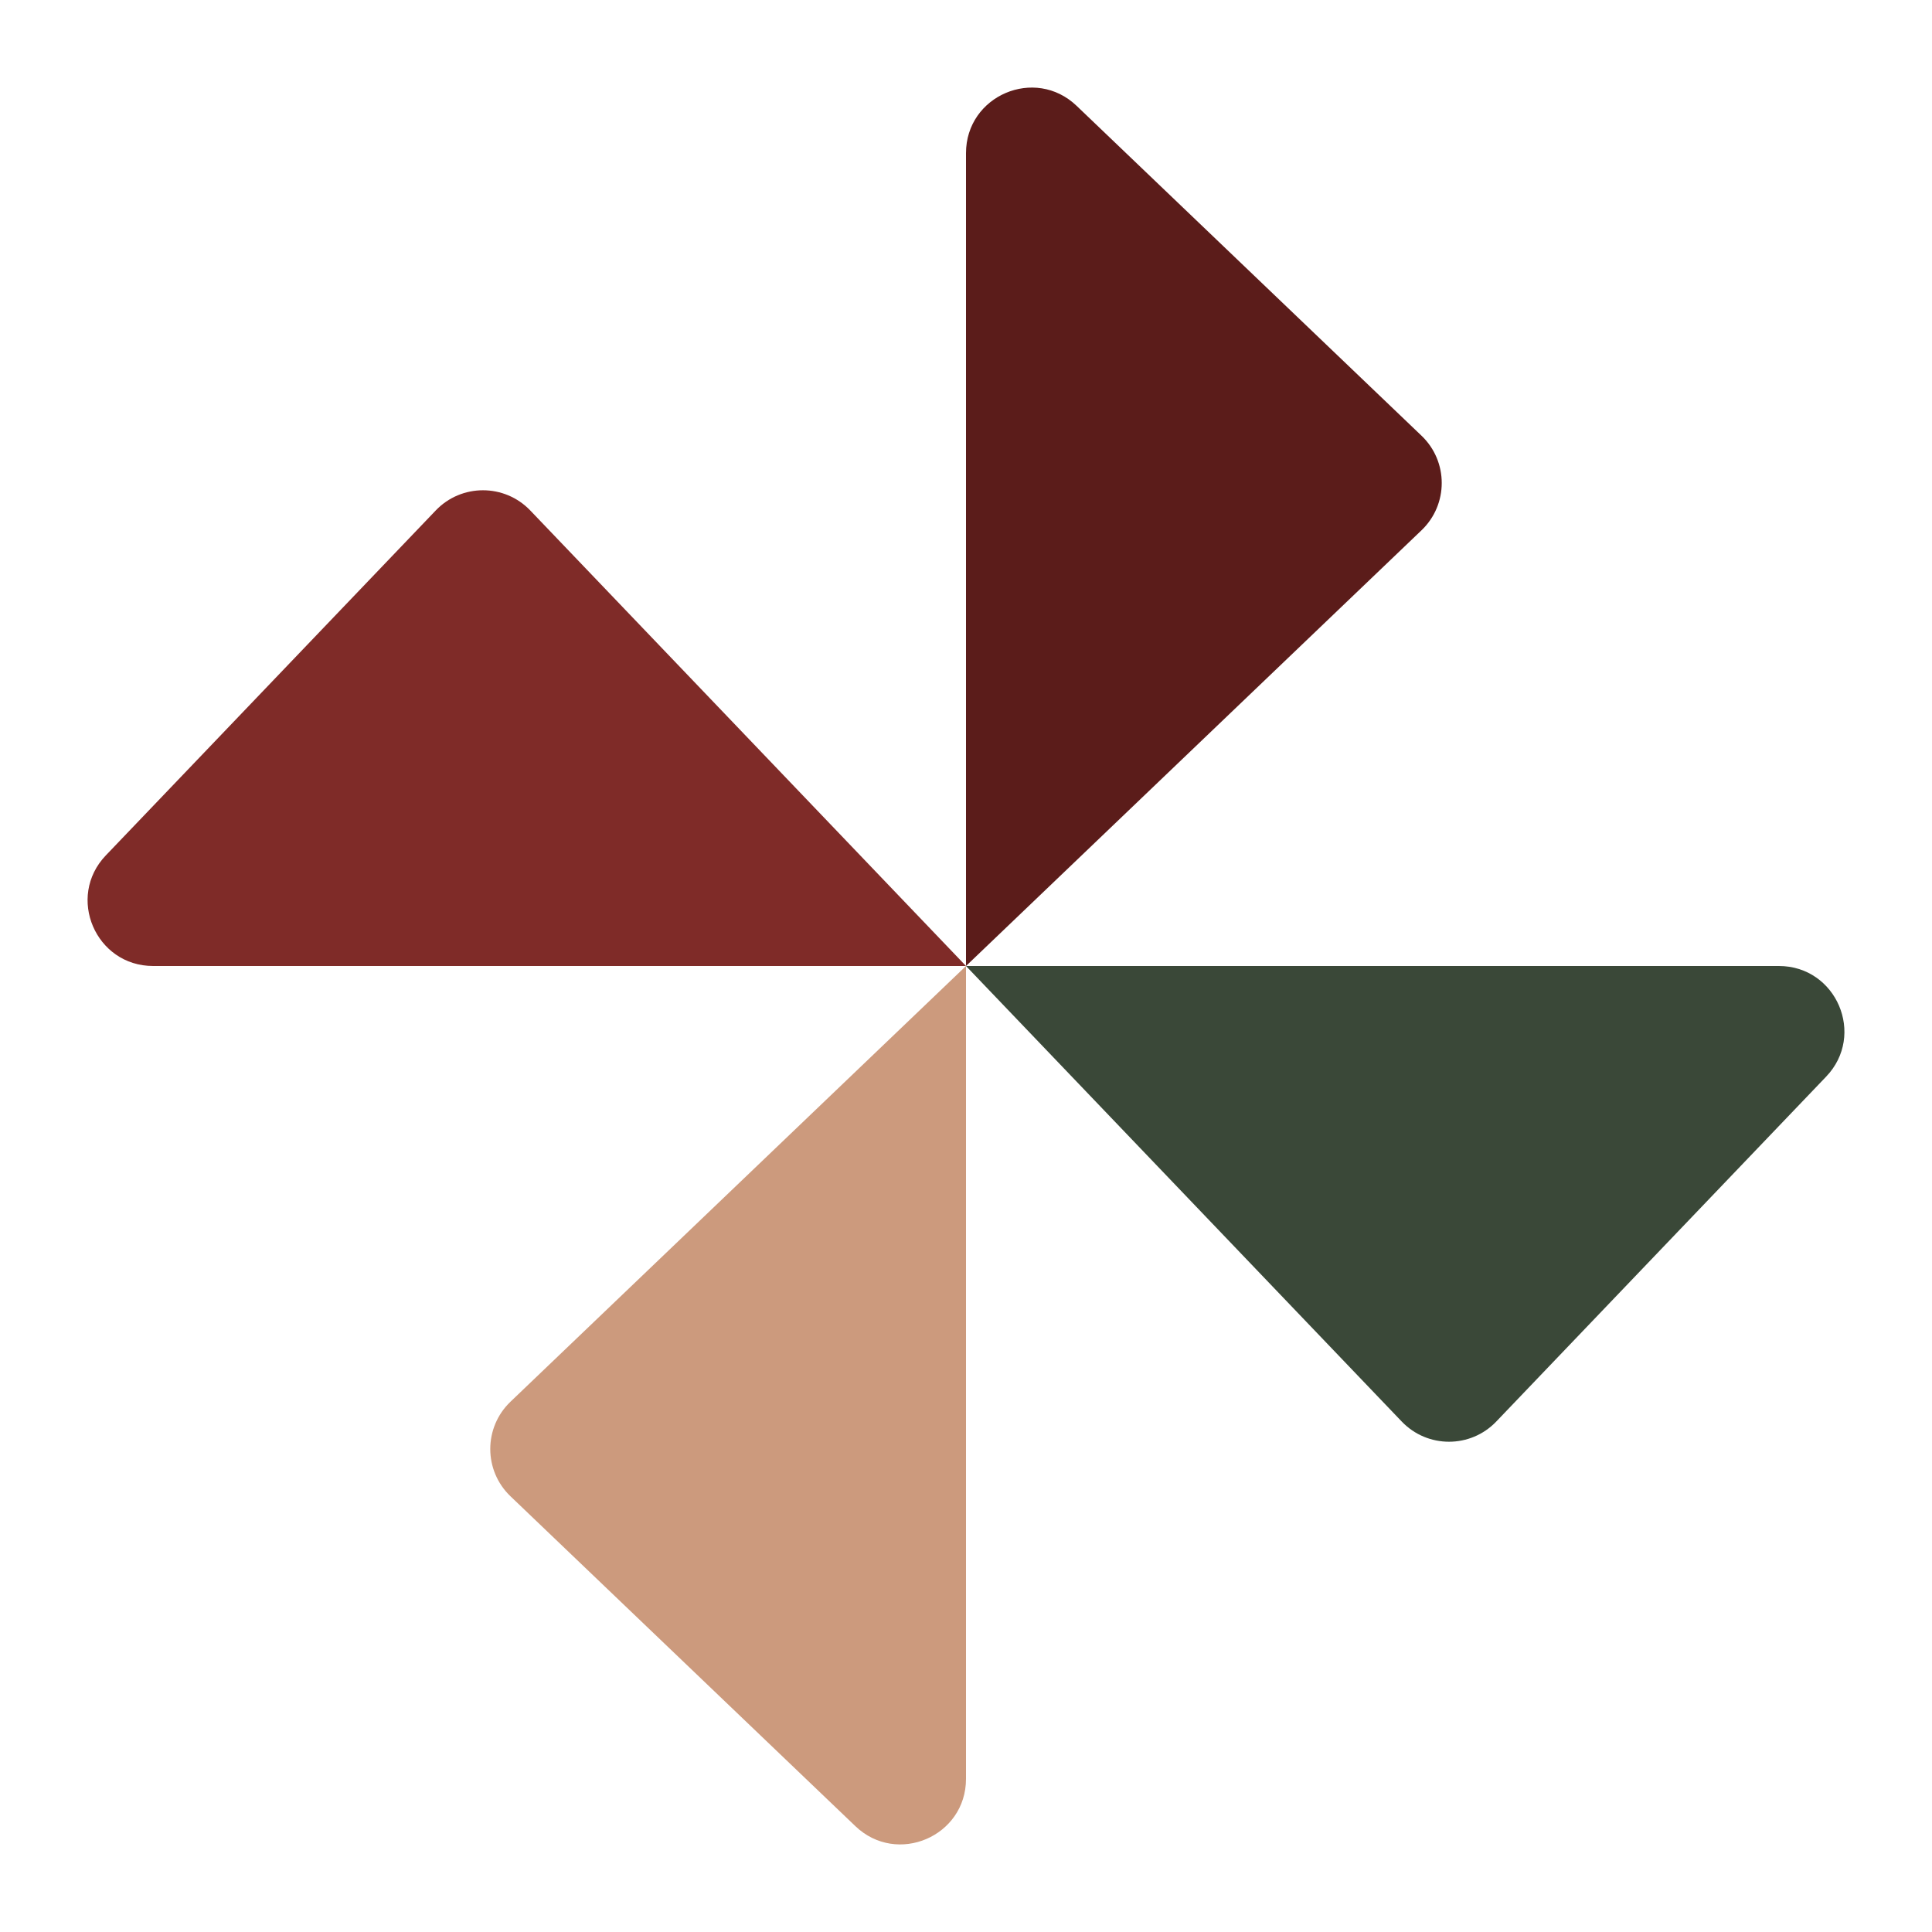 <svg width="40" height="40" viewBox="0 0 40 40" fill="none" xmlns="http://www.w3.org/2000/svg">
<path fill-rule="evenodd" clip-rule="evenodd" d="M9.021 10.569C9.554 10.011 10.445 10.011 10.979 10.569L20 20H3.171C1.978 20 1.367 18.57 2.192 17.709L9.021 10.569Z" fill="#7F2B28"/>
<path fill-rule="evenodd" clip-rule="evenodd" d="M30.979 29.431C30.445 29.989 29.555 29.989 29.021 29.431L20 20H36.829C38.022 20 38.633 21.43 37.808 22.291L30.979 29.431Z" fill="#3A4838"/>
<path fill-rule="evenodd" clip-rule="evenodd" d="M10.569 30.979C10.011 30.445 10.011 29.555 10.569 29.021L20 20V36.829C20 38.022 18.57 38.633 17.709 37.808L10.569 30.979Z" fill="#CC9A7D"/>
<path fill-rule="evenodd" clip-rule="evenodd" d="M29.431 9.021C29.989 9.554 29.989 10.445 29.431 10.979L20 20L20 3.171C20 1.978 21.43 1.367 22.291 2.192L29.431 9.021Z" fill="#5B1C1A"/>
</svg>
